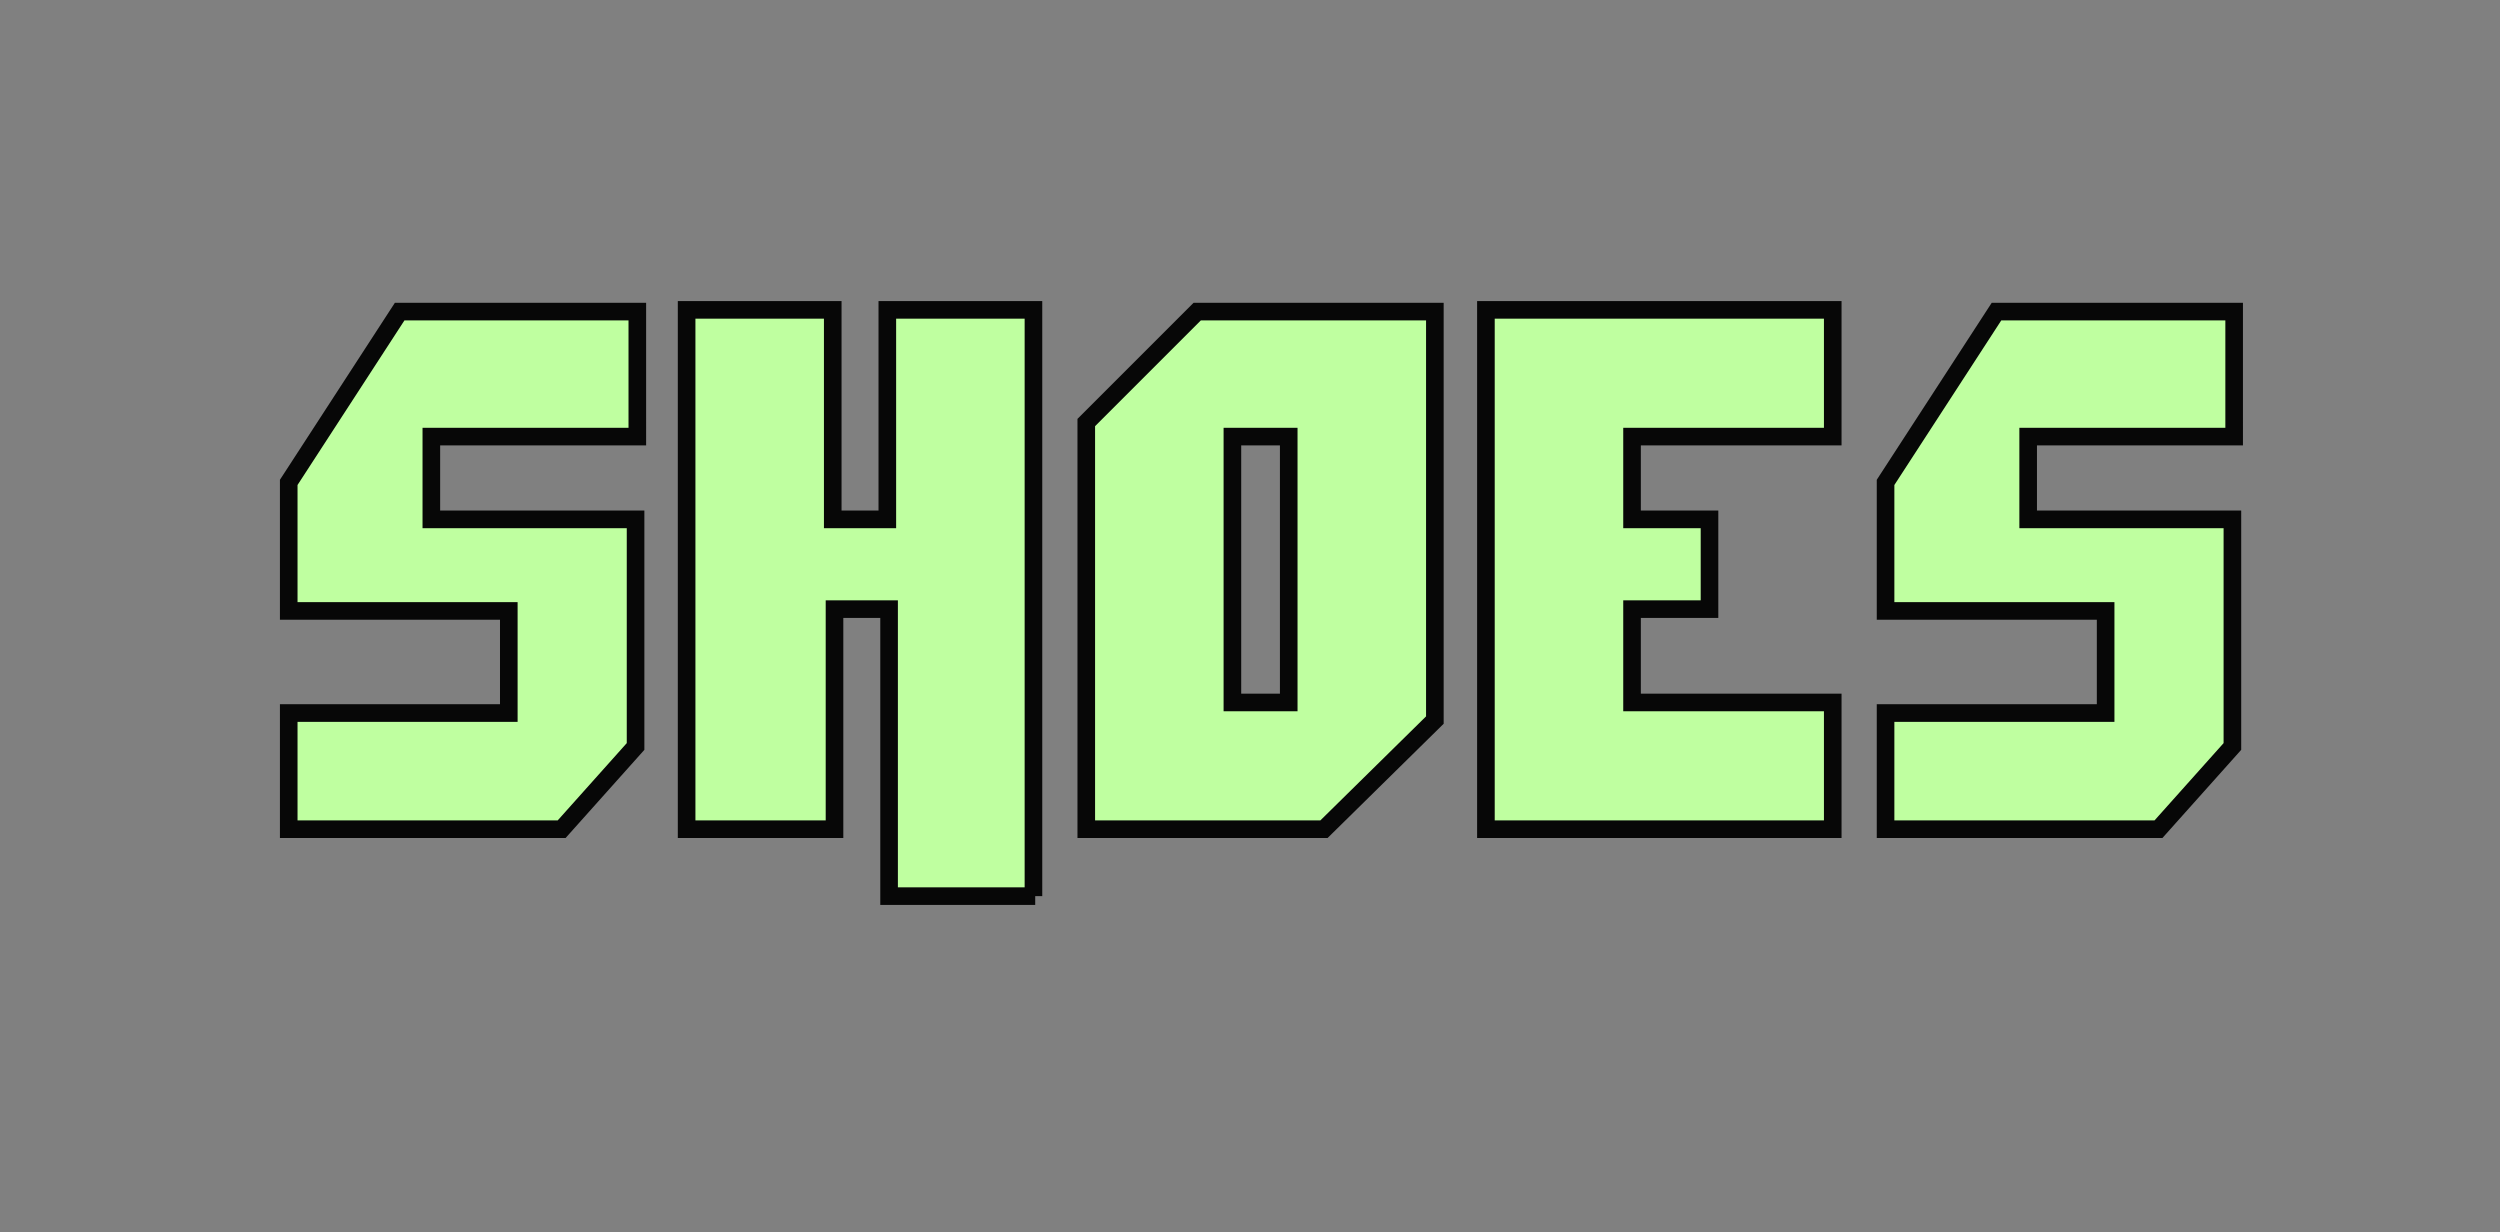 <?xml version="1.0" encoding="utf-8"?>
<!-- Generator: Adobe Illustrator 25.4.1, SVG Export Plug-In . SVG Version: 6.00 Build 0)  -->
<svg version="1.1" id="Capa_1" xmlns="http://www.w3.org/2000/svg" xmlns:xlink="http://www.w3.org/1999/xlink" x="0px" y="0px"
	 viewBox="0 0 142 70" style="enable-background:new 0 0 142 70;" xml:space="preserve">
<rect x="0" y="0" width="142" height="70" fill="#808080" stroke="none"/>
<style type="text/css">
	.st0{fill:#BFFFA0;stroke:#070707;stroke-miterlimit:10;}
</style>
<path class="st0" d="M36.1,24.8H24.5v4.7h11.6v12.9l-4.2,4.7H16.4v-6.6h12.5v-5.8H16.4v-7.3l6.3-9.7h13.5V24.8z M58.8,50.9h-8.3
	V34.6h-3.1v12.5H39V17.6h8.3v11.9h3.1V17.6h8.3V50.9z M81.5,40.9l-6.3,6.2H61.7V24l6.3-6.3h13.5V40.9z M73.2,39.9V24.8H70v15.1H73.2
	z M104.1,47.1H84.4V17.6h19.7v7.2H92.7v4.7h4.4v5.1h-4.4v5.3h11.4V47.1z M126.8,24.8h-11.6v4.7h11.6v12.9l-4.2,4.7h-15.5v-6.6h12.5
	v-5.8h-12.5v-7.3l6.3-9.7h13.5V24.8z"/>
</svg>
